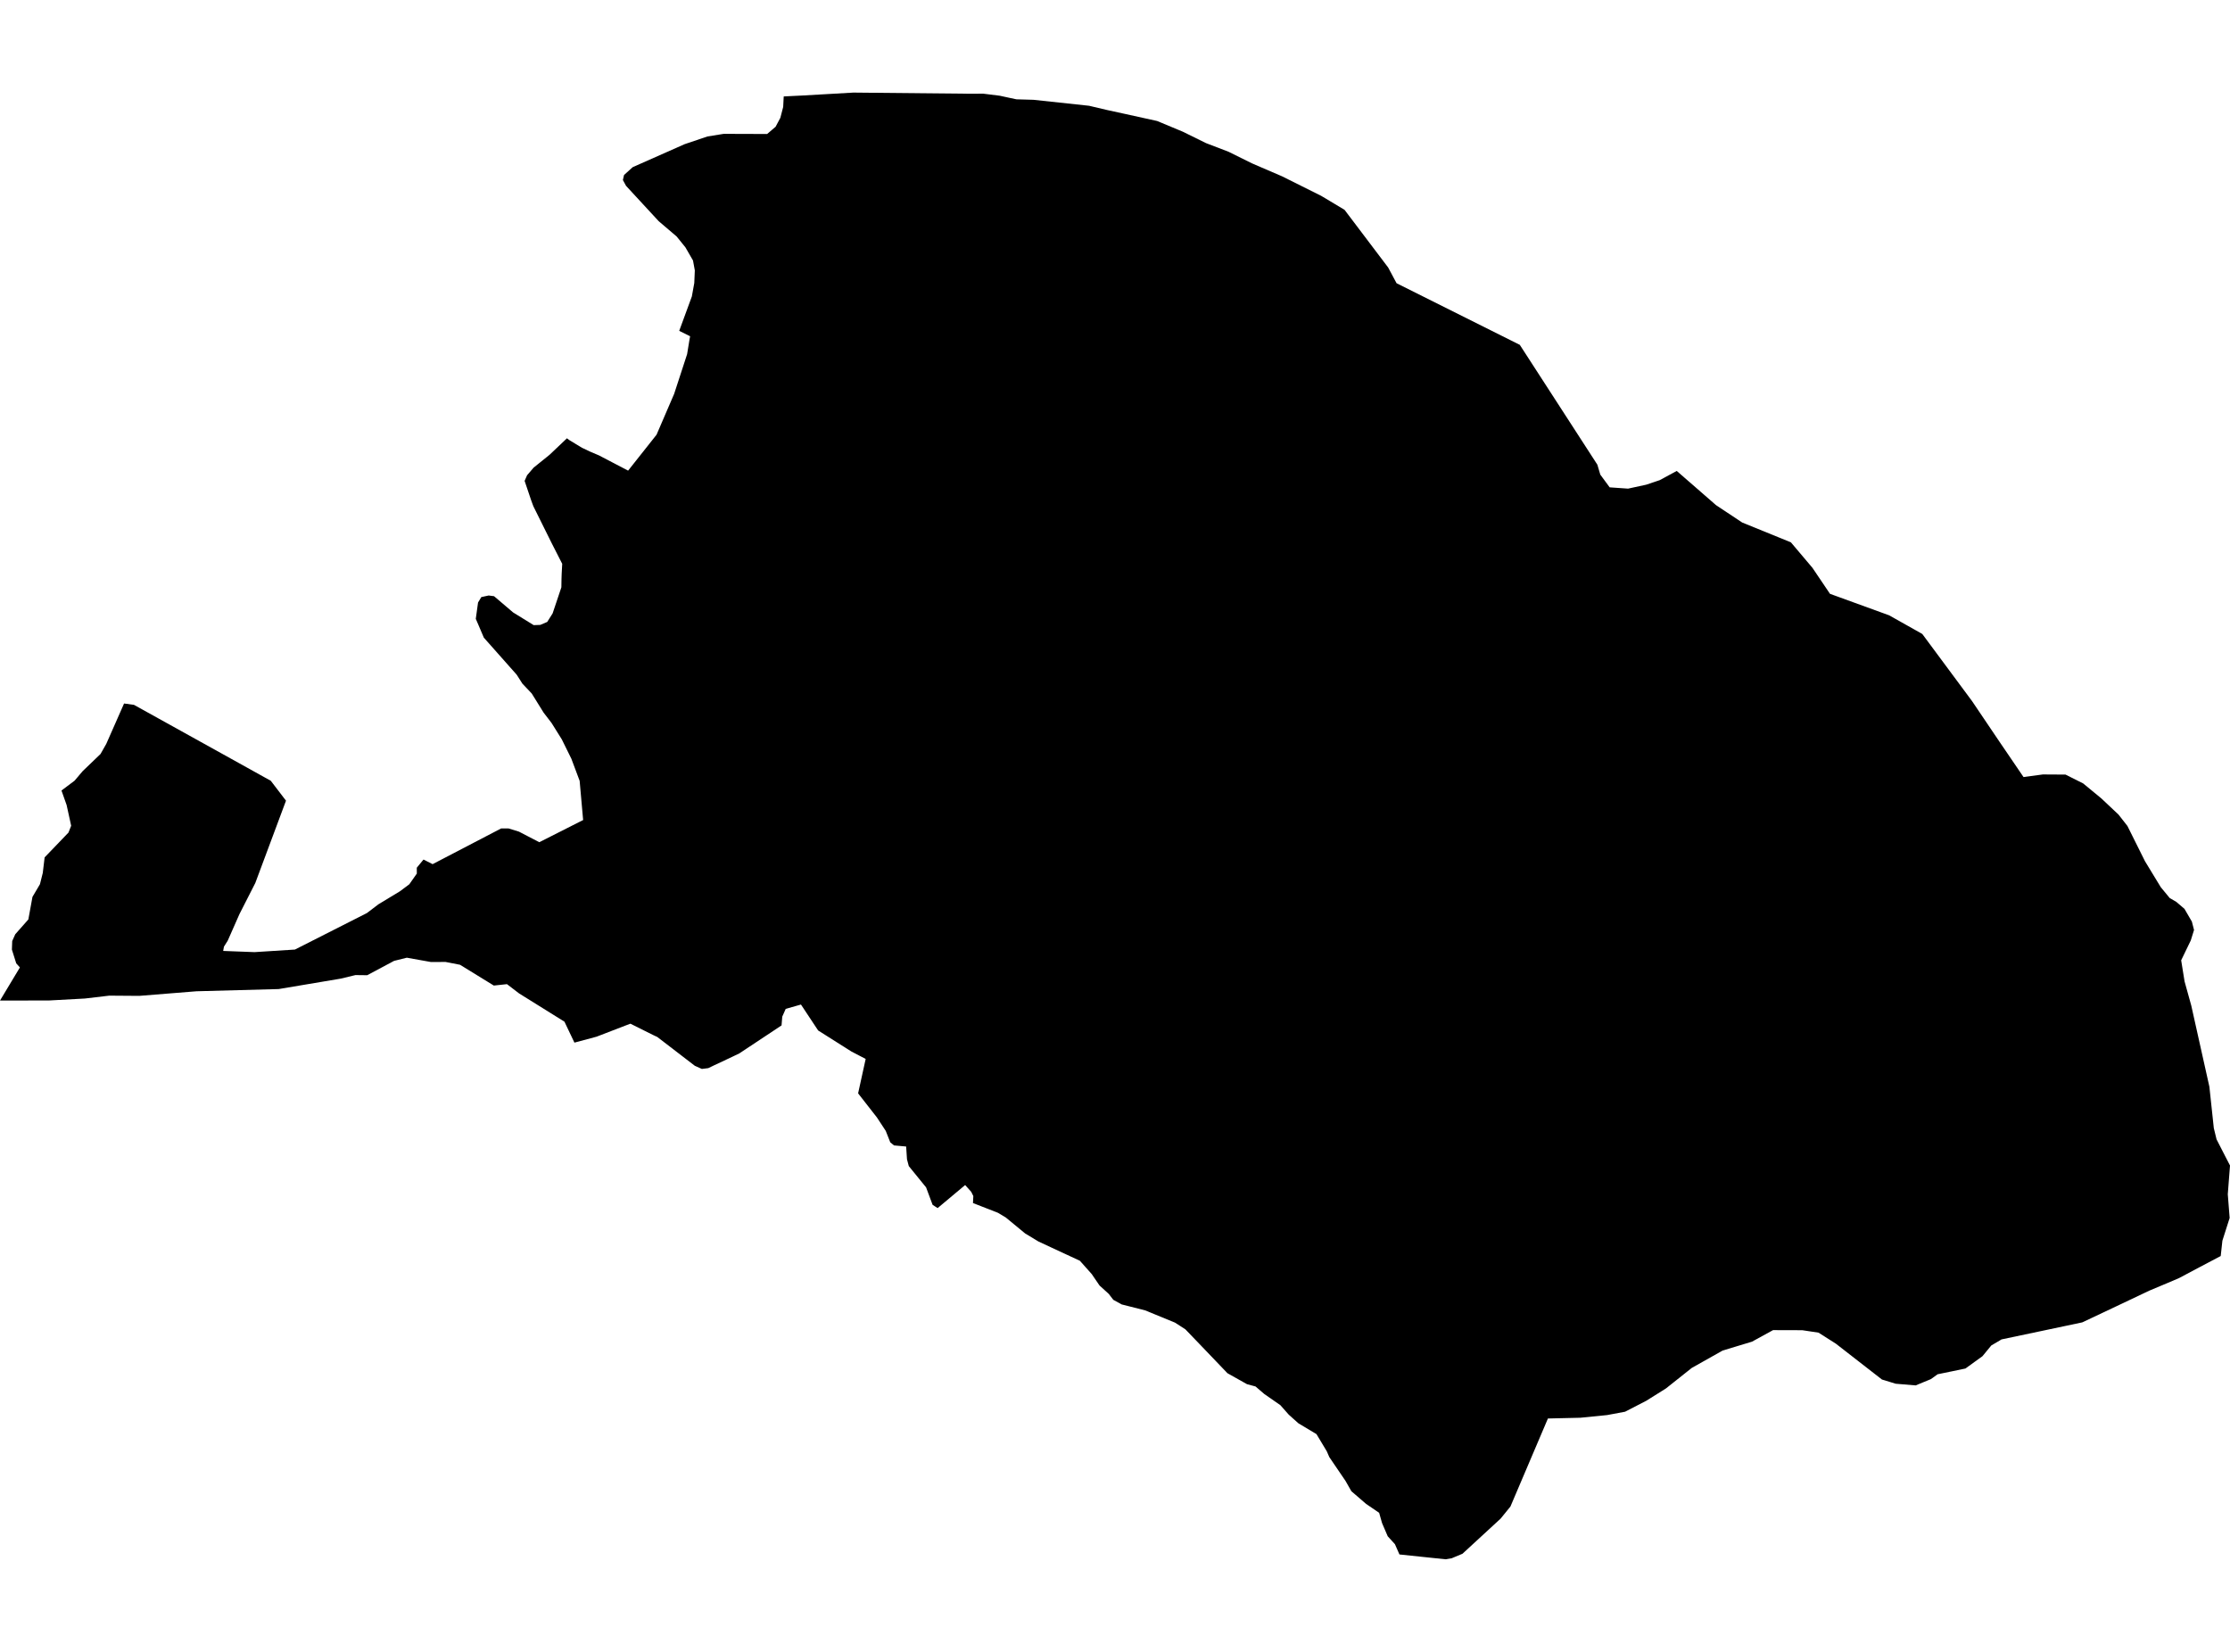 <?xml version='1.0'?>
<svg  baseProfile = 'tiny' width = '540' height = '400' stroke-linecap = 'round' stroke-linejoin = 'round' version='1.1' xmlns='http://www.w3.org/2000/svg'>
<path id='3905801001' title='3905801001'  d='M 465.487 153.517 477.547 169.786 484.199 179.639 490.004 188.165 494.684 187.533 500.114 187.565 500.168 187.565 504.441 189.707 508.811 193.306 512.999 197.247 515.162 200.011 519.414 208.547 523.238 214.834 525.402 217.458 526.998 218.39 528.968 220.071 530.114 222.042 530.768 223.167 531.292 225.191 530.5 227.729 528.176 232.538 529 237.658 530.618 243.484 535.009 263.16 536.08 273.174 536.744 275.894 538.897 280.093 540 282.224 540 282.235 539.464 289.186 539.914 294.927 538.158 300.432 537.751 304.149 532.588 306.869 527.651 309.493 525.541 310.393 520.453 312.535 512.346 316.38 504.227 320.214 493.774 322.421 484.67 324.338 484.199 324.627 482.196 325.805 480.054 328.408 478.169 329.768 475.941 331.385 469.204 332.778 467.565 333.956 463.87 335.477 463.656 335.455 459.05 335.07 457.969 334.738 455.719 334.052 444.538 325.355 440.35 322.699 436.419 322.11 429.35 322.089 424.252 324.884 417.14 327.037 409.664 331.246 403.409 336.216 398.654 339.193 393.513 341.849 389.154 342.663 382.695 343.306 374.834 343.488 365.752 364.813 363.374 367.737 354.141 376.241 352.042 377.119 351.528 377.333 350.029 377.579 338.879 376.412 337.787 373.927 337.047 373.113 336.041 372.01 334.67 368.818 333.963 366.323 330.814 364.181 327.237 361.096 325.823 358.611 321.903 352.849 321.603 352.164 321.292 351.446 318.786 347.269 314.416 344.655 312.071 342.556 310.046 340.264 306.148 337.554 304.027 335.734 301.96 335.177 297.226 332.521 291.003 326.019 287.051 321.906 285.819 321.103 284.513 320.268 277.283 317.301 271.617 315.866 269.593 314.752 268.511 313.349 268.511 313.338 266.251 311.282 264.366 308.518 261.496 305.295 254.63 302.103 251.492 300.646 248.247 298.686 243.545 294.809 241.671 293.684 235.609 291.317 235.694 289.625 235.18 288.597 233.713 286.958 227.051 292.538 226.419 292.131 225.83 291.746 224.256 287.526 220.068 282.374 219.629 280.725 219.425 277.629 216.48 277.362 215.58 276.612 214.488 273.849 212.367 270.614 209.657 267.144 207.794 264.755 209.625 256.423 208.04 255.598 206.155 254.613 198.111 249.525 193.956 243.249 190.261 244.298 189.425 246.184 189.254 248.304 179.025 255.084 177.44 255.844 175.352 256.83 172.995 257.933 171.507 258.65 169.954 258.843 168.272 258.094 159.147 251.089 158.718 250.896 158.065 250.586 152.656 247.886 151.403 248.358 144.484 251.025 139.097 252.471 136.687 247.404 125.687 240.55 122.763 238.311 119.582 238.654 111.4 233.62 107.886 232.935 104.373 232.956 98.515 231.906 95.419 232.678 88.929 236.148 86.069 236.116 82.513 236.973 67.487 239.5 47.587 240.036 33.727 241.15 33.717 241.15 26.455 241.096 20.564 241.792 11.899 242.263 0 242.285 4.82 234.263 3.931 233.277 2.881 229.946 2.956 227.879 3.695 226.23 6.865 222.642 7.861 217.18 9.672 214.116 10.357 211.385 10.807 207.615 16.58 201.607 17.233 199.957 16.13 194.934 14.888 191.421 18.058 189.043 20.018 186.73 24.345 182.574 25.737 180.121 30.043 170.353 32.431 170.675 53.67 182.456 65.569 189.065 69.254 193.884 61.821 213.816 57.976 221.367 55.148 227.772 54.227 229.24 54.045 230.268 61.628 230.557 71.417 229.936 88.843 221.1 91.649 218.968 96.833 215.83 99.115 214.127 100.935 211.535 100.925 210.121 102.553 208.14 104.759 209.254 121.35 200.61 123.127 200.6 125.666 201.382 130.593 203.941 133.302 202.571 140.264 199.047 141.207 198.576 140.361 189.075 138.358 183.731 136.044 179.04 133.581 175.098 132.67 173.909 131.642 172.571 128.761 167.933 126.501 165.544 125.13 163.392 117.162 154.406 115.834 151.289 115.212 149.854 115.759 145.901 116.551 144.584 118.329 144.199 119.636 144.37 124.252 148.301 129.232 151.375 130.828 151.321 132.51 150.603 133.816 148.536 135.937 142.217 135.969 140.246 136.012 138.929 136.141 136.53 133.581 131.507 129.179 122.638 129.072 122.371 128.654 121.235 127.037 116.448 127.637 115.077 129.222 113.235 132.306 110.75 133.099 110.107 137.287 106.134 137.854 106.562 140.918 108.426 141.292 108.597 142.888 109.357 145.052 110.278 148.372 112.014 152.099 113.963 158.986 105.266 163.249 95.37 166.387 85.762 166.933 82.41 167.115 81.424 164.481 80.118 164.523 79.979 167.533 71.785 168.122 68.529 168.251 65.477 167.811 63.077 165.969 59.886 163.849 57.262 159.511 53.567 151.596 44.998 150.835 43.595 151.114 42.374 153.213 40.478 165.787 34.909 171.314 33.045 175.245 32.413 185.655 32.446 185.752 32.456 187.808 30.7 188.965 28.526 189.65 25.891 189.779 23.352 189.821 23.352 191.889 23.245 194.138 23.138 206.658 22.421 235.255 22.699 238.061 22.678 242.099 23.181 244.563 23.717 246.137 24.049 250.218 24.166 250.357 24.177 263.724 25.612 268.04 26.63 272.121 27.519 280.196 29.297 285.134 31.353 286.441 31.899 292.031 34.652 297.483 36.74 303.127 39.536 305.28 40.468 310.453 42.695 319.9 47.408 325.587 50.814 336.148 64.78 338.183 68.583 368.022 83.502 386.808 112.528 387.515 114.927 389.786 118.011 394.231 118.322 394.241 118.322 398.633 117.369 401.91 116.266 406.023 114.038 409.954 117.454 415.534 122.317 421.874 126.526 433.667 131.325 438.893 137.504 443.135 143.792 457.454 148.997 462.006 151.557 465.487 153.517 Z' />
</svg>